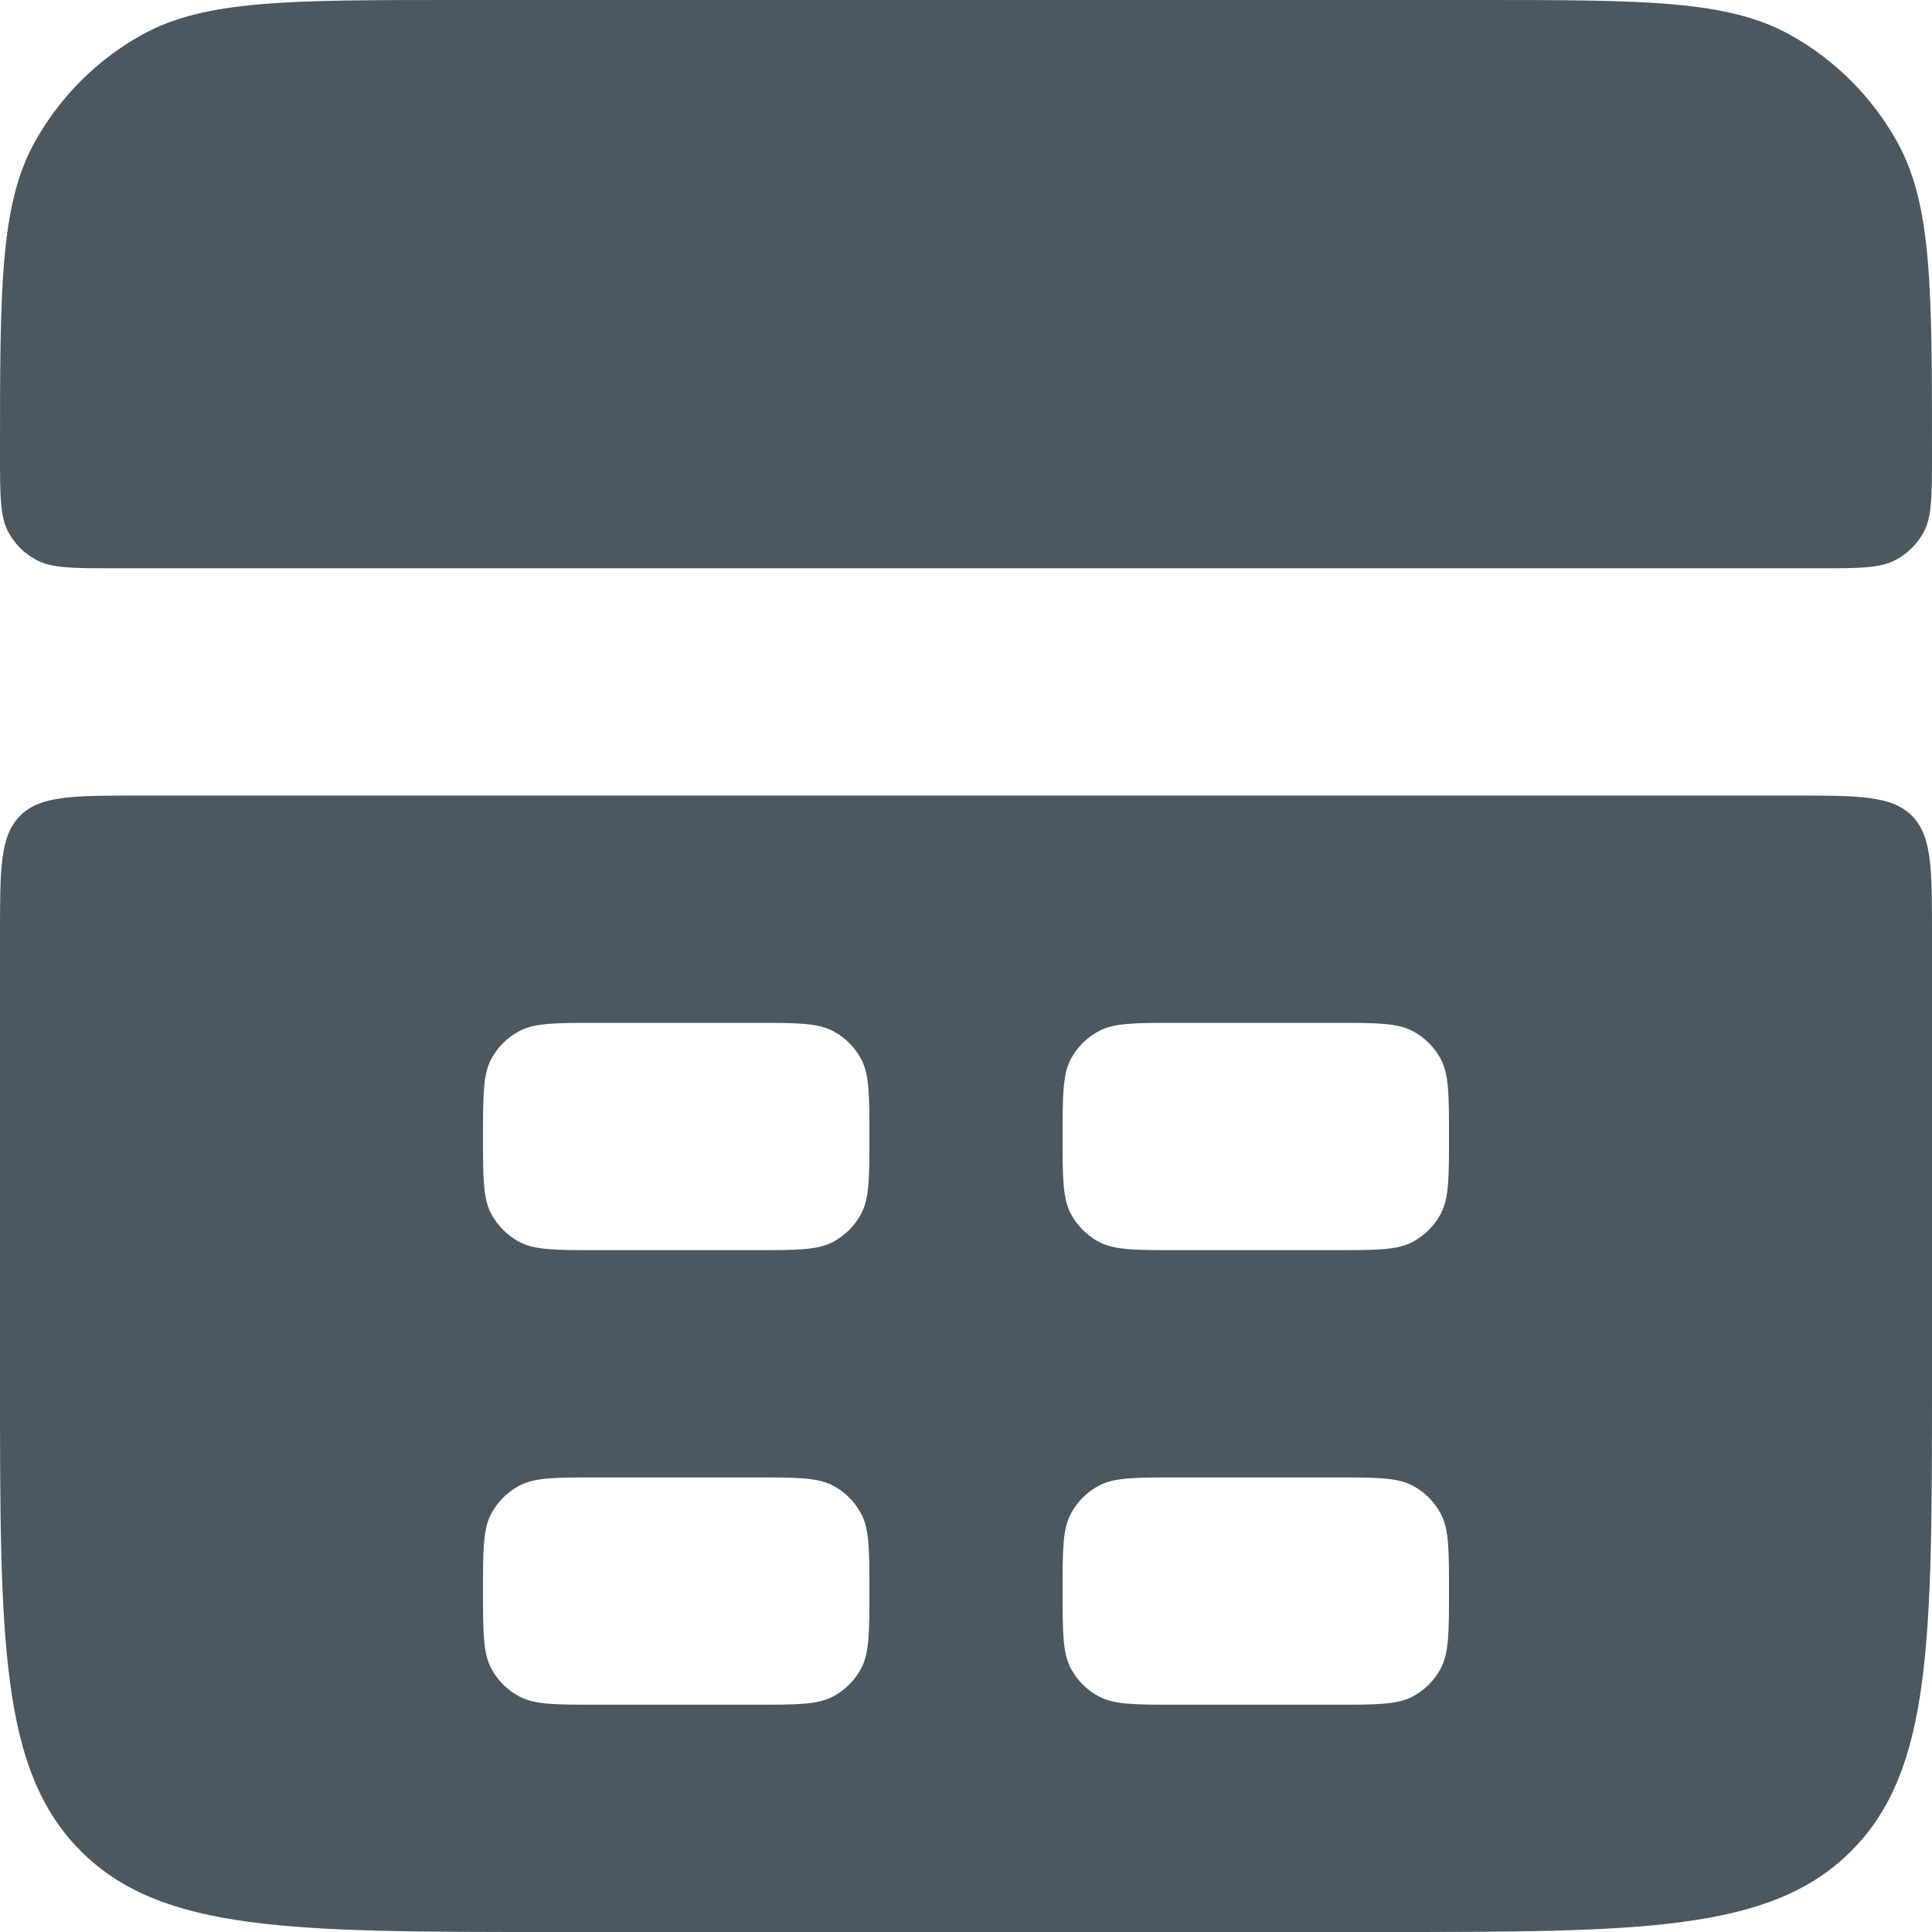 <svg width="14" height="14" viewBox="0 0 14 14" fill="none" xmlns="http://www.w3.org/2000/svg">
<path d="M0 3.294C0 2.085 0 1.481 0.253 1.027C0.434 0.702 0.702 0.434 1.027 0.253C1.481 0 2.085 0 3.294 0H10.706C11.915 0 12.519 0 12.973 0.253C13.298 0.434 13.566 0.702 13.747 1.027C14 1.481 14 2.085 14 3.294C14 3.596 14 3.748 13.937 3.861C13.892 3.942 13.825 4.009 13.743 4.054C13.63 4.118 13.479 4.118 13.177 4.118H0.824C0.521 4.118 0.37 4.118 0.257 4.054C0.175 4.009 0.108 3.942 0.063 3.861C0 3.748 0 3.596 0 3.294Z" fill="#4C5861"/>
<path fill-rule="evenodd" clip-rule="evenodd" d="M0 10C0 11.886 0 12.828 0.586 13.414C1.172 14 2.114 14 4 14H10C11.886 14 12.828 14 13.414 13.414C14 12.828 14 11.886 14 10V6.765C14 6.293 14 6.058 13.854 5.911C13.707 5.765 13.471 5.765 13 5.765H1C0.529 5.765 0.293 5.765 0.146 5.911C0 6.058 0 6.293 0 6.765V10ZM3.5 8.235C3.5 7.933 3.5 7.782 3.563 7.668C3.608 7.587 3.675 7.52 3.757 7.475C3.87 7.412 4.021 7.412 4.324 7.412H5.476C5.779 7.412 5.93 7.412 6.043 7.475C6.125 7.52 6.192 7.587 6.237 7.668C6.3 7.782 6.3 7.933 6.3 8.235C6.3 8.538 6.3 8.689 6.237 8.802C6.192 8.883 6.125 8.95 6.043 8.996C5.93 9.059 5.779 9.059 5.476 9.059H4.324C4.021 9.059 3.87 9.059 3.757 8.996C3.675 8.95 3.608 8.883 3.563 8.802C3.5 8.689 3.5 8.538 3.5 8.235ZM3.563 10.963C3.5 11.076 3.5 11.227 3.5 11.529C3.5 11.832 3.5 11.983 3.563 12.096C3.608 12.178 3.675 12.245 3.757 12.29C3.87 12.353 4.021 12.353 4.324 12.353H5.476C5.779 12.353 5.93 12.353 6.043 12.29C6.125 12.245 6.192 12.178 6.237 12.096C6.3 11.983 6.3 11.832 6.3 11.529C6.3 11.227 6.3 11.076 6.237 10.963C6.192 10.881 6.125 10.814 6.043 10.769C5.93 10.706 5.779 10.706 5.476 10.706H4.324C4.021 10.706 3.87 10.706 3.757 10.769C3.675 10.814 3.608 10.881 3.563 10.963ZM7.7 8.235C7.7 7.933 7.7 7.782 7.763 7.668C7.808 7.587 7.875 7.52 7.957 7.475C8.07 7.412 8.221 7.412 8.524 7.412H9.676C9.979 7.412 10.13 7.412 10.243 7.475C10.325 7.52 10.392 7.587 10.437 7.668C10.5 7.782 10.5 7.933 10.5 8.235C10.5 8.538 10.5 8.689 10.437 8.802C10.392 8.883 10.325 8.95 10.243 8.996C10.13 9.059 9.979 9.059 9.676 9.059H8.524C8.221 9.059 8.07 9.059 7.957 8.996C7.875 8.95 7.808 8.883 7.763 8.802C7.7 8.689 7.7 8.538 7.7 8.235ZM7.763 10.963C7.7 11.076 7.7 11.227 7.7 11.529C7.7 11.832 7.7 11.983 7.763 12.096C7.808 12.178 7.875 12.245 7.957 12.29C8.07 12.353 8.221 12.353 8.524 12.353H9.676C9.979 12.353 10.13 12.353 10.243 12.29C10.325 12.245 10.392 12.178 10.437 12.096C10.5 11.983 10.5 11.832 10.5 11.529C10.5 11.227 10.5 11.076 10.437 10.963C10.392 10.881 10.325 10.814 10.243 10.769C10.13 10.706 9.979 10.706 9.676 10.706H8.524C8.221 10.706 8.07 10.706 7.957 10.769C7.875 10.814 7.808 10.881 7.763 10.963Z" fill="#4C5861"/>
</svg>
